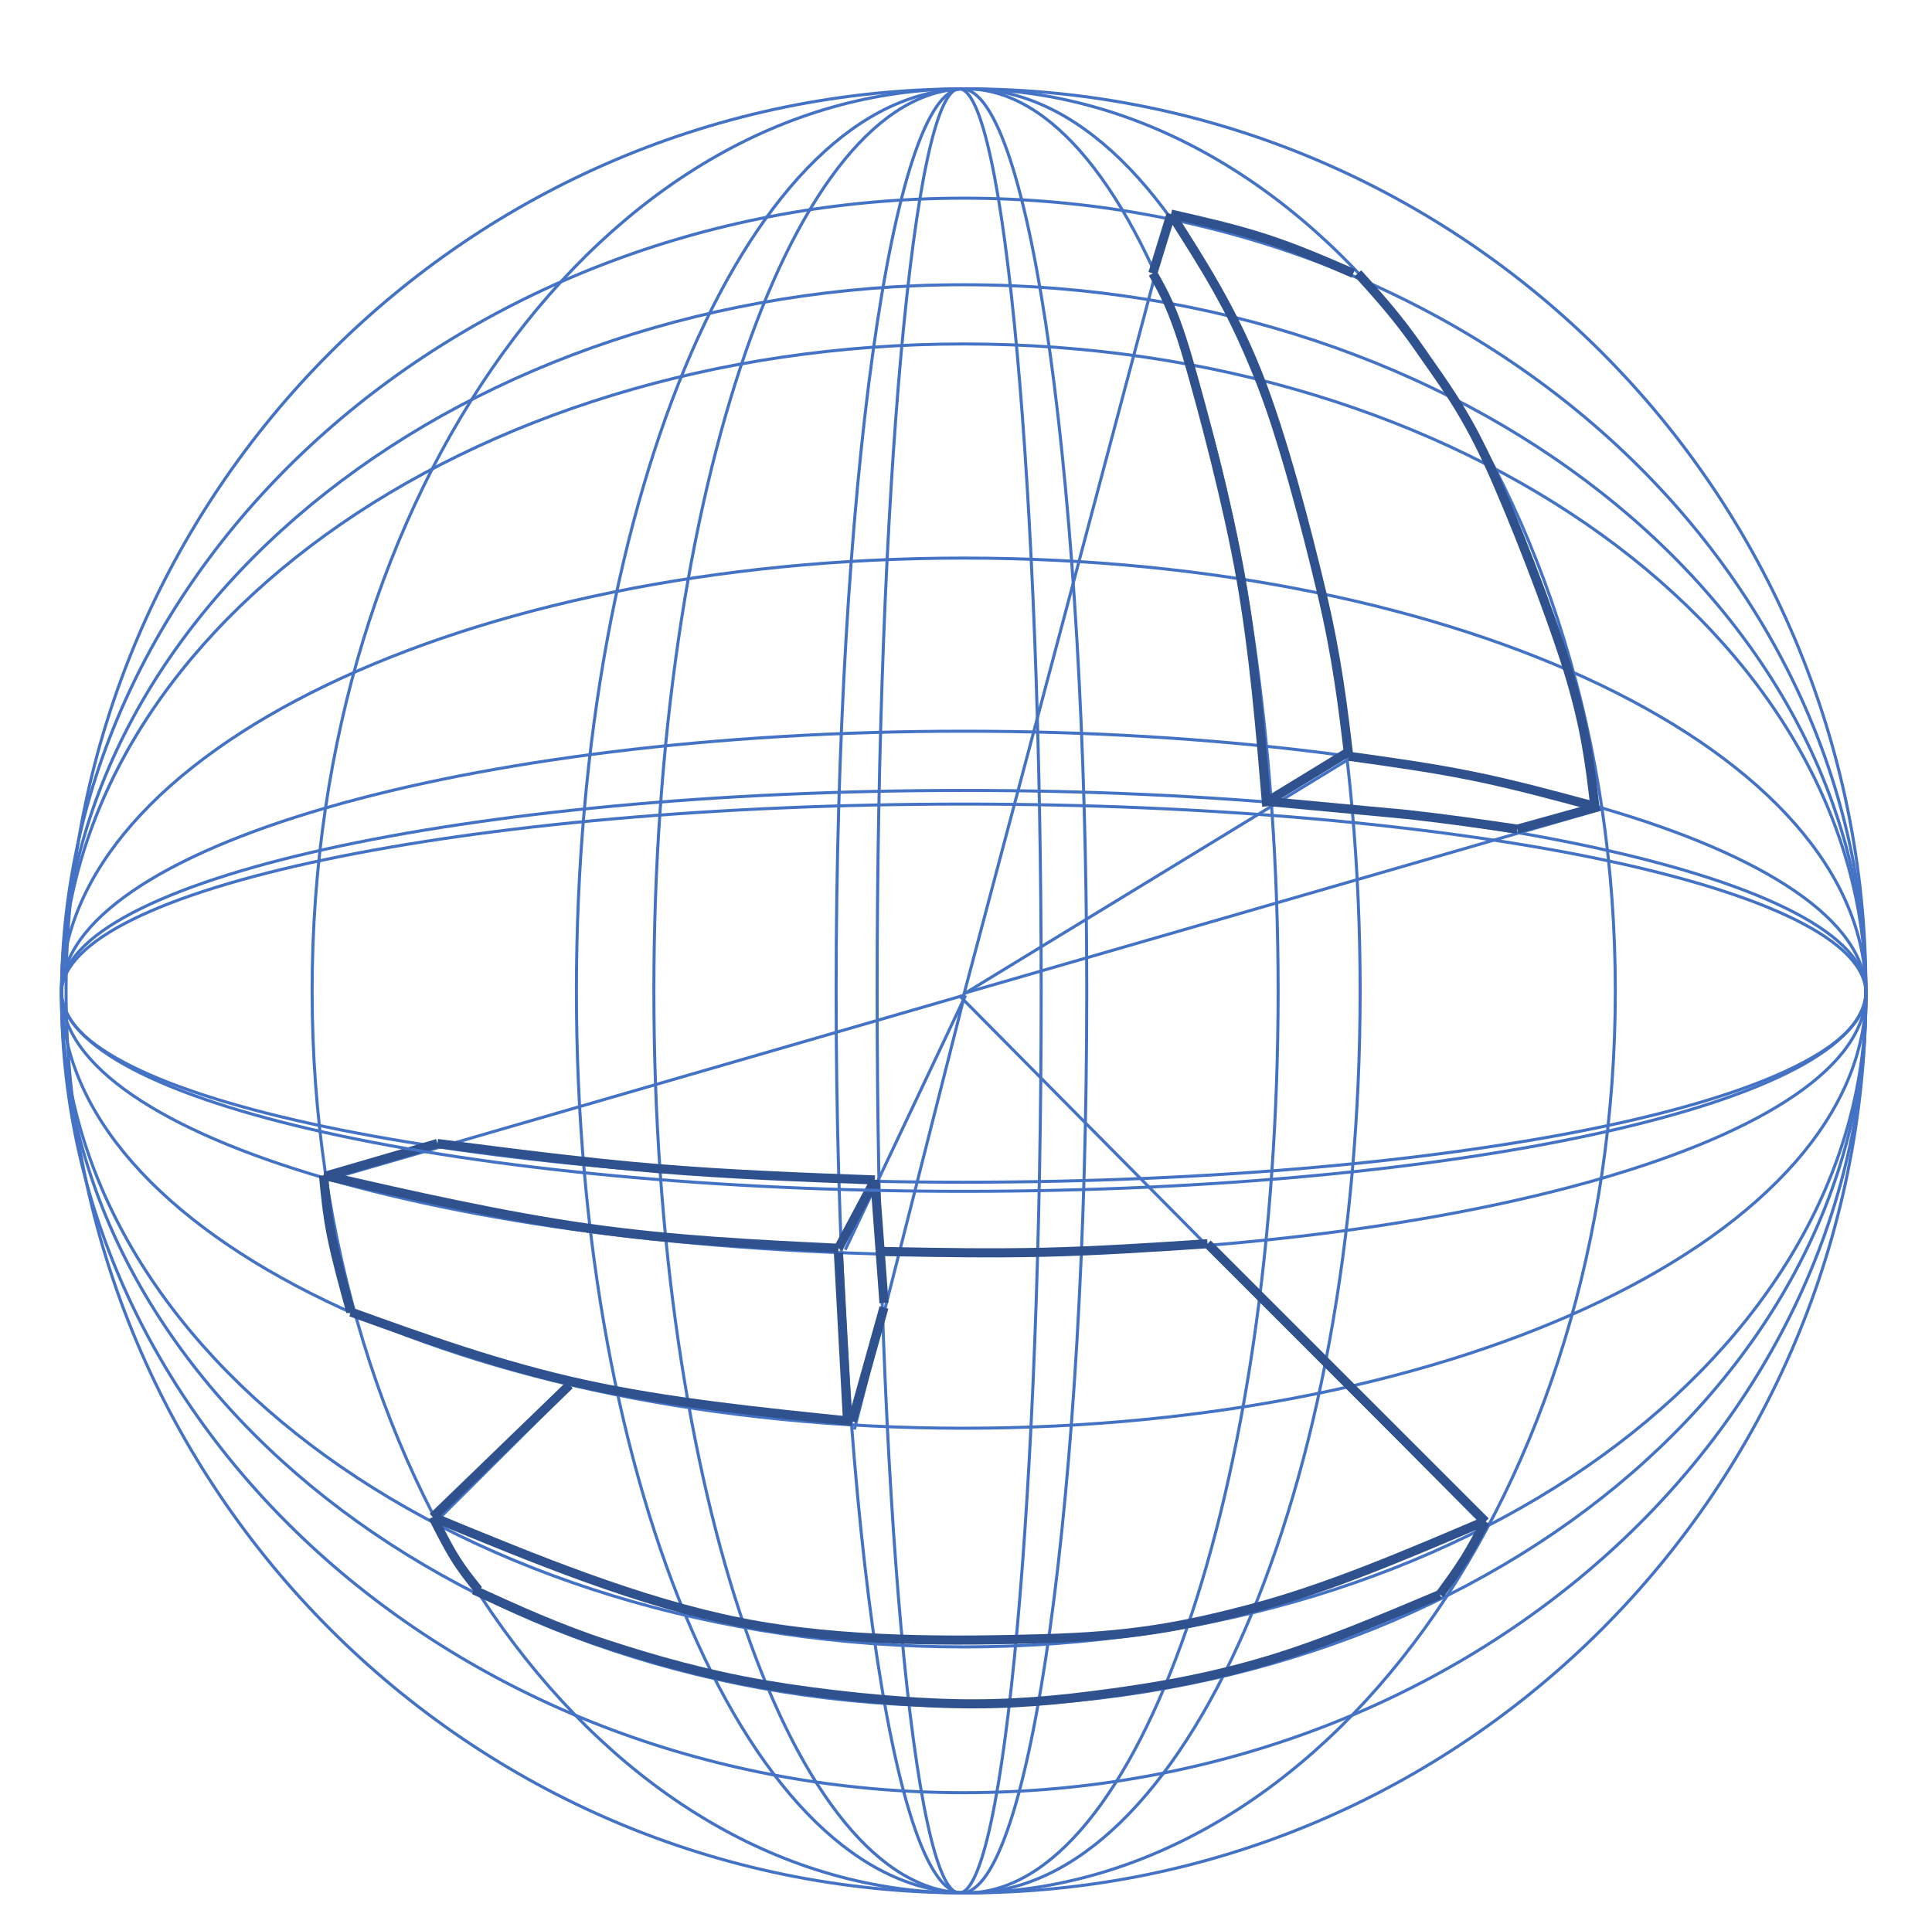 <svg width="424" height="423" xmlns="http://www.w3.org/2000/svg" xmlns:xlink="http://www.w3.org/1999/xlink" overflow="hidden"><defs><clipPath id="clip0"><path d="M199 97 623 97 623 520 199 520Z" fill-rule="evenodd" clip-rule="evenodd"/></clipPath></defs><g clip-path="url(#clip0)" transform="translate(-199 -97)"><path d="M267.5 314.5C267.5 205.148 331.523 116.5 410.5 116.5 489.477 116.5 553.5 205.148 553.5 314.5 553.5 423.852 489.477 512.5 410.5 512.5 331.523 512.5 267.5 423.852 267.5 314.5Z" stroke="#4472C4" stroke-width="0.667" stroke-miterlimit="8" fill="none" fill-rule="evenodd"/><path d="M382.5 314.5C382.5 205.148 394.812 116.5 410 116.5 425.188 116.5 437.5 205.148 437.5 314.5 437.5 423.852 425.188 512.5 410 512.5 394.812 512.5 382.5 423.852 382.5 314.5Z" stroke="#4472C4" stroke-width="0.667" stroke-miterlimit="8" fill="none" fill-rule="evenodd"/><path d="M213.5 314.5C213.5 205.148 301.924 116.5 411 116.5 520.076 116.5 608.5 205.148 608.5 314.5 608.5 423.852 520.076 512.5 411 512.5 301.924 512.5 213.5 423.852 213.5 314.5Z" stroke="#4472C4" stroke-width="0.667" stroke-miterlimit="8" fill="none" fill-rule="evenodd"/><path d="M410.5 172.5C519.852 172.5 608.5 236.523 608.5 315.5 608.5 394.477 519.852 458.5 410.5 458.5 301.148 458.5 212.5 394.477 212.5 315.5 212.5 236.523 301.148 172.5 410.5 172.5Z" stroke="#4472C4" stroke-width="0.667" stroke-miterlimit="8" fill="none" fill-rule="evenodd"/><path d="M410.5 219.5C519.852 219.5 608.5 262.257 608.5 315 608.5 367.743 519.852 410.5 410.5 410.5 301.148 410.5 212.5 367.743 212.5 315 212.5 262.257 301.148 219.5 410.5 219.5Z" stroke="#4472C4" stroke-width="0.667" stroke-miterlimit="8" fill="none" fill-rule="evenodd"/><path d="M410.5 159.5C519.852 159.5 608.5 229.344 608.5 315.5 608.5 401.656 519.852 471.5 410.5 471.5 301.148 471.5 212.5 401.656 212.5 315.5 212.5 229.344 301.148 159.5 410.5 159.5Z" stroke="#4472C4" stroke-width="0.667" stroke-miterlimit="8" fill="none" fill-rule="evenodd"/><path d="M410.5 257.5C519.852 257.5 608.5 283.244 608.5 315 608.5 346.756 519.852 372.5 410.5 372.5 301.148 372.5 212.5 346.756 212.5 315 212.5 283.244 301.148 257.5 410.5 257.5Z" stroke="#4472C4" stroke-width="0.667" stroke-miterlimit="8" fill="none" fill-rule="evenodd"/><path d="M410.5 273.5C519.852 273.5 608.5 292.08 608.5 315 608.5 337.92 519.852 356.5 410.5 356.5 301.148 356.5 212.5 337.92 212.5 315 212.5 292.08 301.148 273.5 410.5 273.5Z" stroke="#4472C4" stroke-width="0.667" stroke-miterlimit="8" fill="none" fill-rule="evenodd"/><path d="M0 0 139.942 40.541" stroke="#4472C4" stroke-width="0.667" stroke-miterlimit="8" fill="none" fill-rule="evenodd" transform="matrix(-1 -8.74228e-08 -8.74228e-08 1 410.442 315.5)"/><path d="M0 0 26.399 55.82" stroke="#4472C4" stroke-width="0.667" stroke-miterlimit="8" fill="none" fill-rule="evenodd" transform="matrix(-1 -8.74228e-08 -8.74228e-08 1 410.899 315.5)"/><path d="M0 0 24.177 95.287" stroke="#4472C4" stroke-width="0.667" stroke-miterlimit="8" fill="none" fill-rule="evenodd" transform="matrix(-1 -8.74228e-08 -8.74228e-08 1 410.677 315.5)"/><path d="M0 0 29.767 29.688" stroke="#4472C4" stroke-width="0.667" stroke-miterlimit="8" fill="none" fill-rule="evenodd" transform="matrix(-1 -8.74228e-08 -8.74228e-08 1 324.267 401.5)"/><path d="M409.5 315.5 524.572 431.698" stroke="#4472C4" stroke-width="0.667" stroke-miterlimit="8" fill="none" fill-rule="evenodd"/><path d="M325.5 314.5C325.5 205.148 364.004 116.5 411.5 116.5 458.997 116.5 497.5 205.148 497.5 314.5 497.5 423.852 458.997 512.5 411.5 512.5 364.004 512.5 325.5 423.852 325.5 314.5Z" stroke="#4472C4" stroke-width="0.667" stroke-miterlimit="8" fill="none" fill-rule="evenodd"/><path d="M0 0 140.253 40.541" stroke="#4472C4" stroke-width="0.667" stroke-miterlimit="8" fill="none" fill-rule="evenodd" transform="matrix(1 0 0 -1 410.5 315.041)"/><path d="M0 0 84.712 51.699" stroke="#4472C4" stroke-width="0.667" stroke-miterlimit="8" fill="none" fill-rule="evenodd" transform="matrix(1 0 0 -1 410.5 315.199)"/><path d="M0 0 45.156 169.92" stroke="#4472C4" stroke-width="0.667" stroke-miterlimit="8" fill="none" fill-rule="evenodd" transform="matrix(1 0 0 -1 410.5 315.42)"/><path d="M410.5 140.5C519.852 140.5 608.5 218.85 608.5 315.5 608.5 412.15 519.852 490.5 410.5 490.5 301.148 490.5 212.5 412.15 212.5 315.5 212.5 218.85 301.148 140.5 410.5 140.5Z" stroke="#4472C4" stroke-width="0.667" stroke-miterlimit="8" fill="none" fill-rule="evenodd"/><path d="M342.5 314.5C342.5 205.148 373.169 116.5 411 116.5 448.832 116.5 479.5 205.148 479.5 314.5 479.5 423.852 448.832 512.5 411 512.5 373.169 512.5 342.5 423.852 342.5 314.5Z" stroke="#4472C4" stroke-width="0.667" stroke-miterlimit="8" fill="none" fill-rule="evenodd"/><path d="M391.5 314.5C391.5 205.148 399.559 116.5 409.5 116.5 419.441 116.5 427.5 205.148 427.5 314.5 427.5 423.852 419.441 512.5 409.5 512.5 399.559 512.5 391.5 423.852 391.5 314.5Z" stroke="#4472C4" stroke-width="0.667" stroke-miterlimit="8" fill="none" fill-rule="evenodd"/><path d="M270 355C289.622 359.463 309.243 363.925 328.076 366.592 346.91 369.259 364.955 370.129 383 371" stroke="#2F528F" stroke-width="2" stroke-miterlimit="8" fill="none" fill-rule="evenodd"/><path d="M276 385C292.441 390.927 308.881 396.853 327.215 400.853 345.548 404.853 365.774 406.927 386 409" stroke="#2F528F" stroke-width="2" stroke-miterlimit="8" fill="none" fill-rule="evenodd"/><path d="M276 385C274.389 379.167 272.778 373.333 271.778 368.333 270.778 363.333 270.389 359.167 270 355" stroke="#2F528F" stroke-width="2" stroke-miterlimit="8" fill="none" fill-rule="evenodd"/><path d="M385 409 383 372" stroke="#2F528F" stroke-width="2" stroke-miterlimit="8" fill="none" fill-rule="evenodd"/><path d="M295 348C311.056 350.076 327.111 352.152 343.111 353.486 359.111 354.819 375.056 355.409 391 356" stroke="#2F528F" stroke-width="2" stroke-miterlimit="8" fill="none" fill-rule="evenodd"/><path d="M271 355 295 348" stroke="#2F528F" stroke-width="2" stroke-miterlimit="8" fill="none" fill-rule="evenodd"/><path d="M383 371 391 356" stroke="#2F528F" stroke-width="2" stroke-miterlimit="8" fill="none" fill-rule="evenodd"/><path d="M386 409 393 384" stroke="#2F528F" stroke-width="2" stroke-miterlimit="8" fill="none" fill-rule="evenodd"/><path d="M391 356 393 383" stroke="#2F528F" stroke-width="2" stroke-miterlimit="8" fill="none" fill-rule="evenodd"/><path d="M495 263C493.696 252.041 492.393 241.083 489.051 227.054 485.709 213.026 480.458 192.672 474.949 178.829 469.441 164.987 462.72 154.493 456 144" stroke="#2F528F" stroke-width="2" stroke-miterlimit="8" fill="none" fill-rule="evenodd"/><path d="M549 274C547.994 265.288 546.989 256.576 543.076 243.971 539.163 231.367 530.935 210.088 525.523 198.373 520.111 186.658 515.357 180.578 510.603 173.683 505.849 166.787 501.425 161.893 497 157" stroke="#2F528F" stroke-width="2" stroke-miterlimit="8" fill="none" fill-rule="evenodd"/><path d="M456 144C463.049 145.606 470.098 147.213 476.765 149.379 483.432 151.546 489.716 154.273 496 157" stroke="#2F528F" stroke-width="2" stroke-miterlimit="8" fill="none" fill-rule="evenodd"/><path d="M495 263C504.11 264.26 513.22 265.521 522.22 267.354 531.219 269.187 540.11 271.594 549 274" stroke="#2F528F" stroke-width="2" stroke-miterlimit="8" fill="none" fill-rule="evenodd"/><path d="M456 144 452 157" stroke="#2F528F" stroke-width="2" stroke-miterlimit="8" fill="none" fill-rule="evenodd"/><path d="M410.5 270.5C519.852 270.5 608.5 290.2 608.5 314.5 608.5 338.801 519.852 358.5 410.5 358.5 301.148 358.5 212.5 338.801 212.5 314.5 212.5 290.2 301.148 270.5 410.5 270.5Z" stroke="#4472C4" stroke-width="0.667" stroke-miterlimit="8" fill="none" fill-rule="evenodd"/><path d="M477 274C475.605 257.193 474.21 240.386 471.348 224.08 468.486 207.774 463.051 187.346 459.826 176.166 456.601 164.986 454.301 160.993 452 157" stroke="#2F528F" stroke-width="2" stroke-miterlimit="8" fill="none" fill-rule="evenodd"/><path d="M478 273 507.742 275.769C516.742 276.769 524.371 277.885 532 279" stroke="#2F528F" stroke-width="2" stroke-miterlimit="8" fill="none" fill-rule="evenodd"/><path d="M477 273 495 262" stroke="#2F528F" stroke-width="2" stroke-miterlimit="8" fill="none" fill-rule="evenodd"/><path d="M532 279 550 274" stroke="#2F528F" stroke-width="2" stroke-miterlimit="8" fill="none" fill-rule="evenodd"/><path d="M324 401 294 430" stroke="#2F528F" stroke-width="2" stroke-miterlimit="8" fill="none" fill-rule="evenodd"/><path d="M525 430.845C507.685 438.235 490.369 445.625 474.223 449.933 458.077 454.24 446.886 456.155 428.124 456.69 409.361 457.224 384 457.59 361.646 453.142 339.292 448.694 316.646 439.347 294 430" stroke="#2F528F" stroke-width="2" stroke-miterlimit="8" fill="none" fill-rule="evenodd"/><path d="M464 370C452.084 370.79 440.168 371.58 428.334 371.865 416.501 372.15 404.75 371.93 393 371.709" stroke="#2F528F" stroke-width="2" stroke-miterlimit="8" fill="none" fill-rule="evenodd"/><path d="M525 431 464 370" stroke="#2F528F" stroke-width="2" stroke-miterlimit="8" fill="none" fill-rule="evenodd"/><path d="M303 446C312.304 450.255 321.608 454.51 332.241 457.975 342.875 461.44 354.145 464.628 366.799 466.79 379.454 468.952 395.459 470.643 408.169 470.948 420.879 471.252 431.54 470.199 443.06 468.619 454.579 467.039 465.295 465.071 477.285 461.467 489.275 457.864 502.138 452.431 515 446.998" stroke="#2F528F" stroke-width="2" stroke-miterlimit="8" fill="none" fill-rule="evenodd"/><path d="M525 431C523.553 433.754 522.105 436.507 520.439 439.174 518.772 441.841 516.886 444.42 515 447" stroke="#2F528F" stroke-width="2" stroke-miterlimit="8" fill="none" fill-rule="evenodd"/><path d="M294 430C295.623 433.214 297.246 436.428 298.912 439.095 300.579 441.761 302.289 443.881 304 446" stroke="#2F528F" stroke-width="2" stroke-miterlimit="8" fill="none" fill-rule="evenodd"/></g></svg>